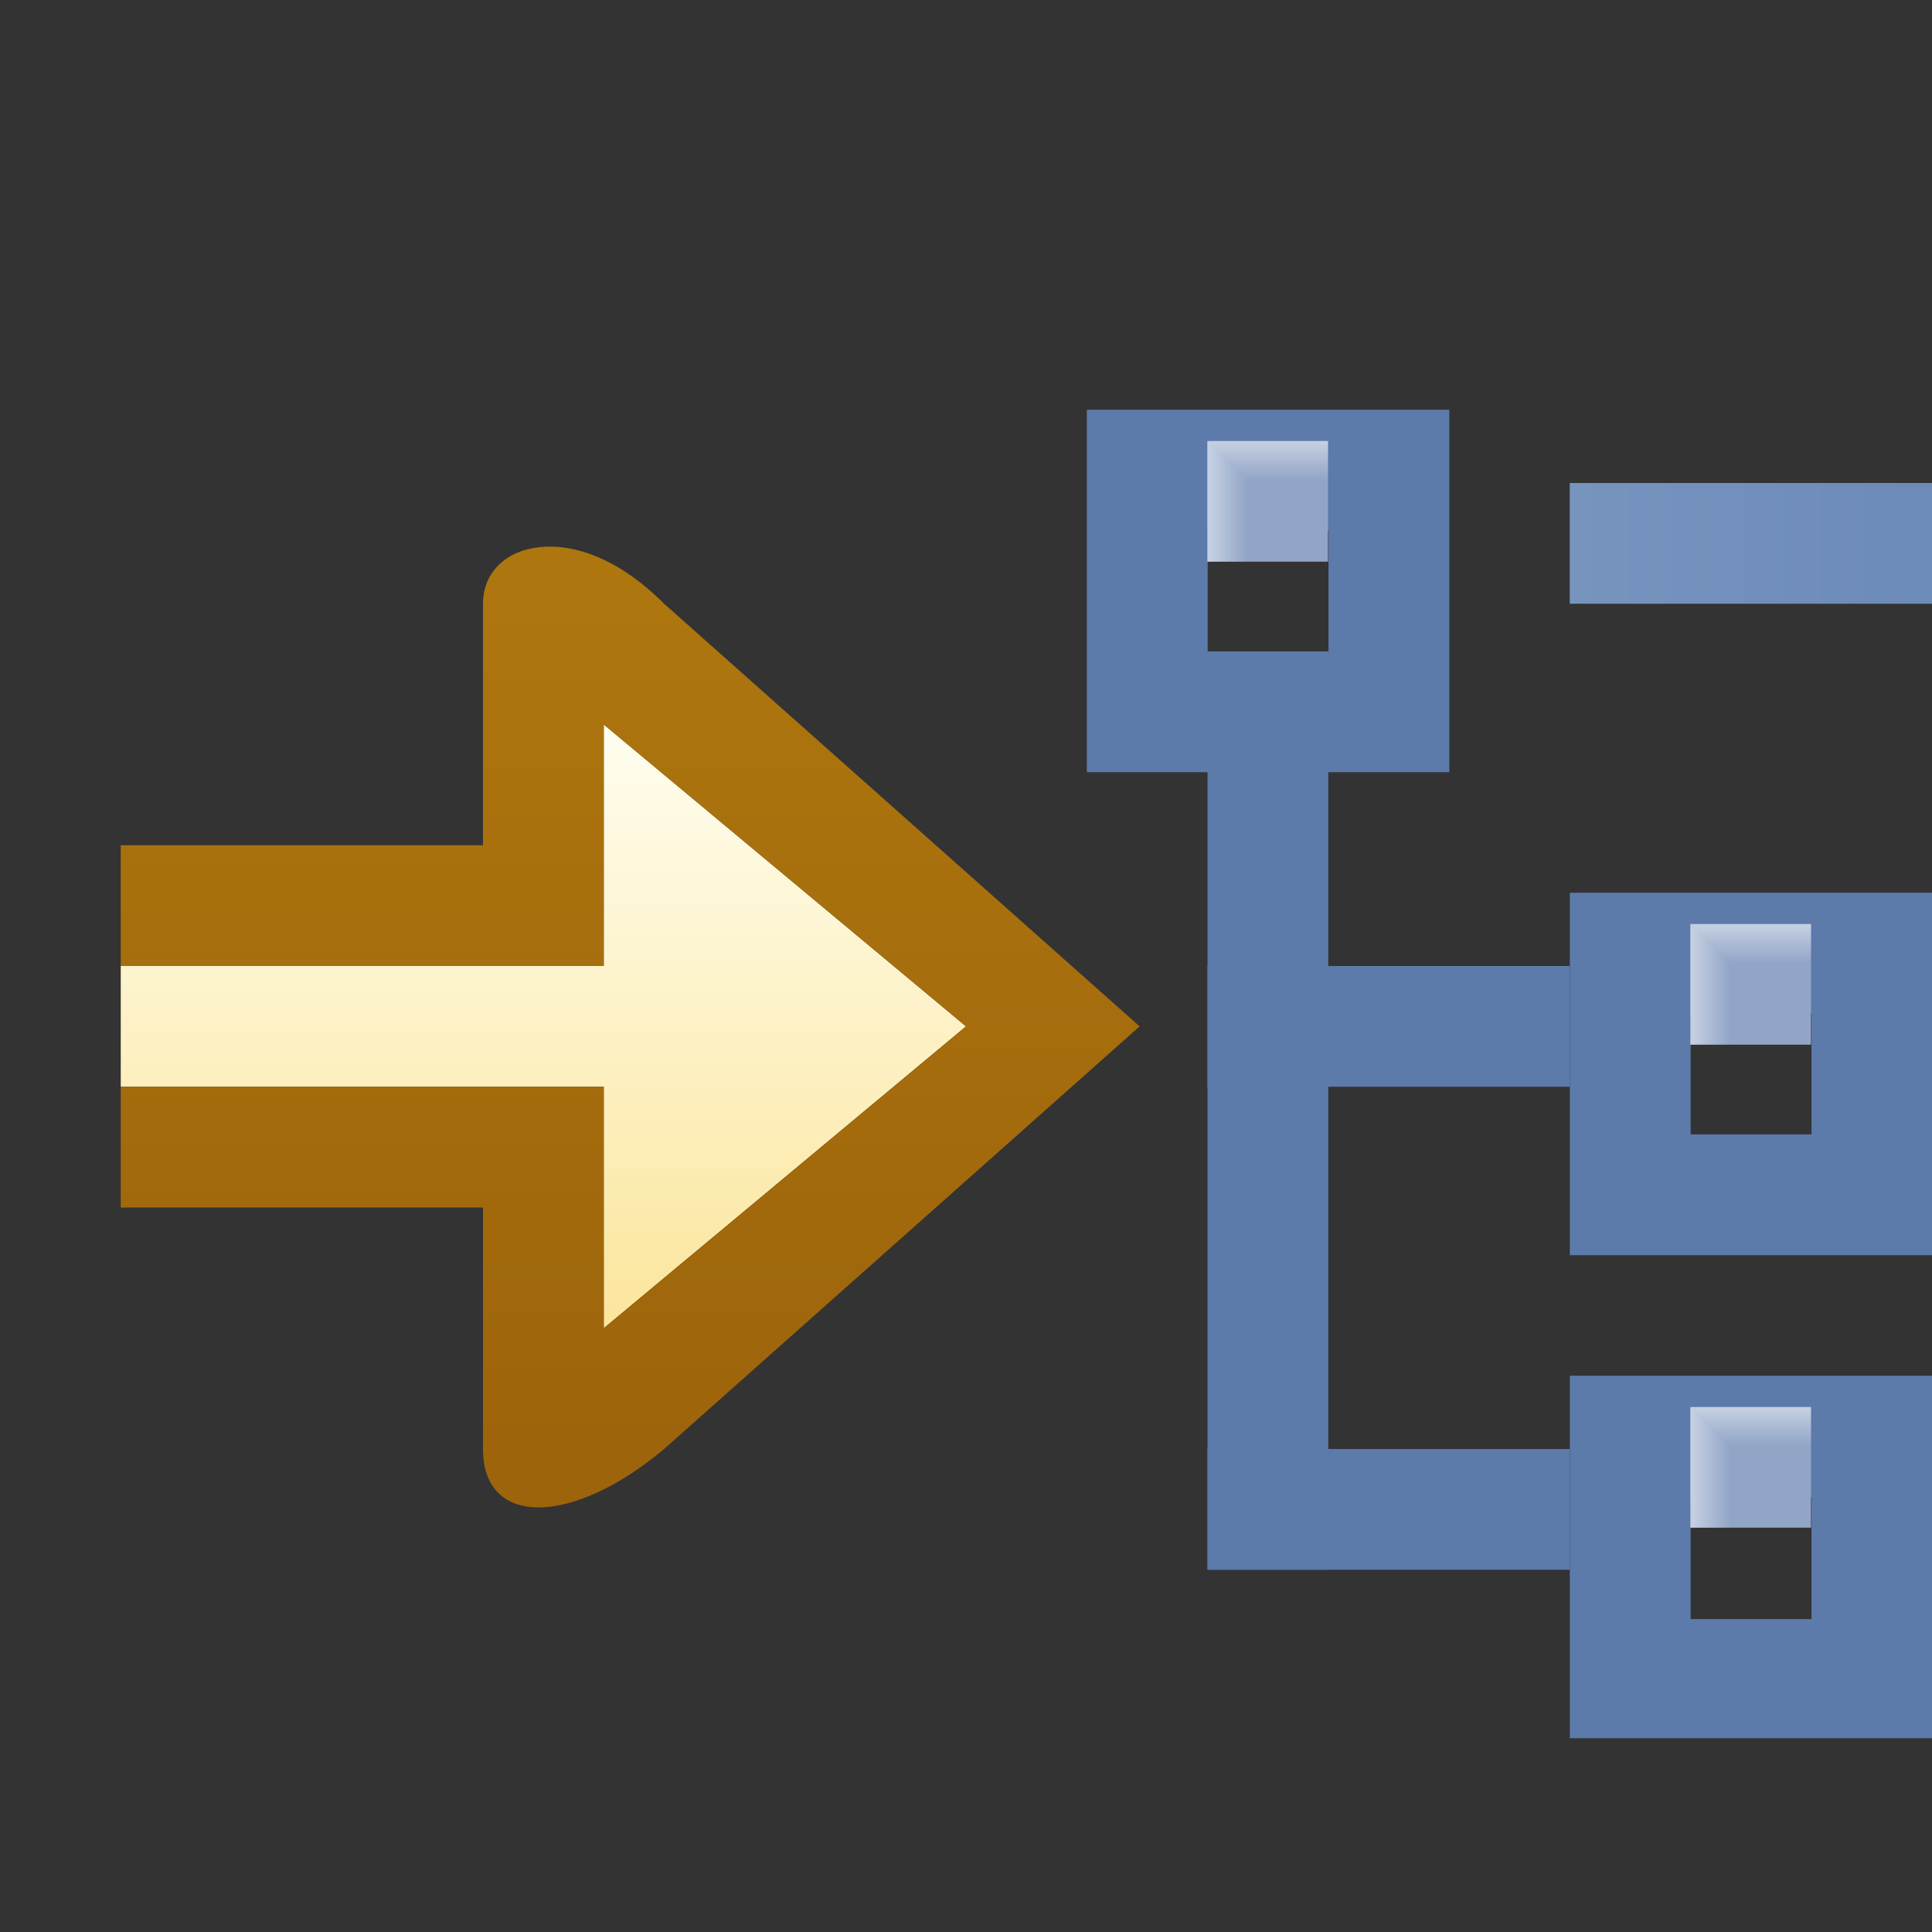 <svg xmlns="http://www.w3.org/2000/svg" xmlns:xlink="http://www.w3.org/1999/xlink" width="16" height="16">
  <rect width="100%" height="100%" fill="#333333" stroke="none"/>
  <defs>
    <linearGradient id="h">
      <stop offset="0" stop-color="#9d640b"/>
      <stop offset="1" stop-color="#ad760e"/>
    </linearGradient>
    <linearGradient xlink:href="#a" id="q" x1="7" x2="14" y1="1040.862" y2="1040.862" gradientUnits="userSpaceOnUse"/>
    <linearGradient xlink:href="#b" id="i" x1="11" x2="14" y1="1044.862" y2="1044.862" gradientUnits="userSpaceOnUse"/>
    <linearGradient xlink:href="#c" id="j" x1="11" x2="14" y1="1048.862" y2="1048.862" gradientUnits="userSpaceOnUse"/>
    <linearGradient xlink:href="#d" id="p" x1="4.5" x2="4.5" y1="1044.347" y2="1045.343" gradientUnits="userSpaceOnUse"/>
    <linearGradient id="d">
      <stop offset="0" stop-color="#fff"/>
      <stop offset="1" stop-color="#fff" stop-opacity="0"/>
    </linearGradient>
    <linearGradient xlink:href="#d" id="o" x1="3" x2="4" y1="1045.862" y2="1045.862" gradientUnits="userSpaceOnUse"/>
    <linearGradient xlink:href="#e" id="n" x1="4.5" x2="4.5" y1="1044.347" y2="1045.343" gradientUnits="userSpaceOnUse"/>
    <linearGradient id="e">
      <stop offset="0" stop-color="#fff"/>
      <stop offset="1" stop-color="#fff" stop-opacity="0"/>
    </linearGradient>
    <linearGradient xlink:href="#e" id="m" x1="3" x2="4" y1="1045.862" y2="1045.862" gradientUnits="userSpaceOnUse"/>
    <linearGradient xlink:href="#f" id="l" x1="4.5" x2="4.5" y1="1044.347" y2="1045.343" gradientUnits="userSpaceOnUse"/>
    <linearGradient xlink:href="#f" id="k" x1="3" x2="4" y1="1045.862" y2="1045.862" gradientUnits="userSpaceOnUse"/>
    <linearGradient id="f">
      <stop offset="0" stop-color="#fff"/>
      <stop offset="1" stop-color="#fff" stop-opacity="0"/>
    </linearGradient>
    <linearGradient id="c">
      <stop offset="0" stop-color="#6c8ab7"/>
      <stop offset="1" stop-color="#607ead"/>
    </linearGradient>
    <linearGradient id="a">
      <stop offset="0" stop-color="#7694be"/>
      <stop offset="1" stop-color="#607ead"/>
    </linearGradient>
    <linearGradient id="b">
      <stop offset="0" stop-color="#6c8ab7"/>
      <stop offset="1" stop-color="#607ead"/>
    </linearGradient>
    <linearGradient id="g">
      <stop offset="0" stop-color="#fefdef"/>
      <stop offset="1" stop-color="#fce69e"/>
    </linearGradient>
    <linearGradient xlink:href="#g" id="r" x1="11.906" x2="11.906" y1="1042.362" y2="1047.268" gradientTransform="translate(-7 -1036.362)" gradientUnits="userSpaceOnUse"/>
    <linearGradient xlink:href="#h" id="s" x1="5" x2="5" y1="12" y2="5" gradientUnits="userSpaceOnUse"/>
  </defs>
  <path fill="url(#i)" d="m 11,1044.362 3,0 0,1 -3,0 z" transform="translate(6 -1036.362)"/>
  <path fill="url(#j)" d="m 11,1048.362 3,0 0,1 -3,0 z" transform="translate(6 -1036.362)"/>
  <path fill="#5c7aaa" d="m 2.642,1042.683 0,5.037 5.037,0 0,-5.037 z m 1.679,1.679 1.679,0 0,1.679 -1.679,0 z" transform="matrix(.596 0 0 .596 7.426 -618.046)"/>
  <path fill="#91a5c7" d="M3 1044.362H6V1047.362H3z" transform="matrix(.333 0 0 .333 9 -344.12)"/>
  <path fill="url(#k)" d="m 3,1044.362 1,1 0,2 -1,0 z" opacity=".5" transform="matrix(.333 0 0 .333 9 -344.12)"/>
  <path fill="url(#l)" d="m 3,1044.362 1,1 2,0 0,-1 z" opacity=".5" transform="matrix(.333 0 0 .333 9 -344.12)"/>
  <path fill="#5c7aaa" d="m 2.642,1042.683 0,5.037 5.037,0 0,-5.037 z m 1.679,1.679 1.679,0 0,1.679 -1.679,0 z" transform="matrix(.596 0 0 .596 11.426 -614.046)"/>
  <path fill="#91a5c7" d="M3 1044.362H6V1047.362H3z" transform="matrix(.333 0 0 .333 13 -340.12)"/>
  <path fill="url(#m)" d="m 3,1044.362 1,1 0,2 -1,0 z" opacity=".5" transform="matrix(.333 0 0 .333 13 -340.12)"/>
  <path fill="url(#n)" d="m 3,1044.362 1,1 2,0 0,-1 z" opacity=".5" transform="matrix(.333 0 0 .333 13 -340.12)"/>
  <path fill="#5c7aaa" d="m 2.642,1042.683 0,5.037 5.037,0 0,-5.037 z m 1.679,1.691 1.679,0 0,1.691 -1.679,0 z" transform="matrix(.596 0 0 .596 11.426 -610.046)"/>
  <path fill="#91a5c7" d="M3 1044.362H6V1047.362H3z" transform="matrix(.333 0 0 .333 13 -336.12)"/>
  <path fill="url(#o)" d="m 3,1044.362 1,1 0,2 -1,0 z" opacity=".5" transform="matrix(.333 0 0 .333 13 -336.12)"/>
  <path fill="url(#p)" d="m 3,1044.362 1,1 2,0 0,-1 z" opacity=".5" transform="matrix(.333 0 0 .333 13 -336.12)"/>
  <path fill="#5c7aaa" d="m 4,1042.362 1,0 0,7 -1,0 z" transform="translate(6 -1036.362)"/>
  <path fill="#5c7aaa" d="m4 1044.362 3 0 0 1-3 0zM4 1048.362l3 0 0 1-3 0z" transform="translate(6 -1036.362)"/>
  <path fill="url(#q)" d="m 7,1040.362 7,0 0,1 -7,0 z" transform="translate(6 -1036.362)"/>
  <path fill="url(#r)" d="M 5 6 L 5 8 L 1 8 L 1 9 L 5 9 L 5 11 L 8 8.5 L 5 6 z"/>
  <path fill="url(#s)" d="M 4.469 4.531 C 4.189 4.561 4 4.74 4 5 L 4 7 L 1 7 L 1 8 L 5 8 L 5 6 L 8 8.5 L 5 11 L 5 9 L 1 9 L 1 10 L 4 10 L 4 12 C 4 12.652 4.741 12.638 5.5 12 L 9.438 8.5 L 5.5 5 C 5.12 4.62 4.749 4.501 4.469 4.531 z"/>
</svg>
